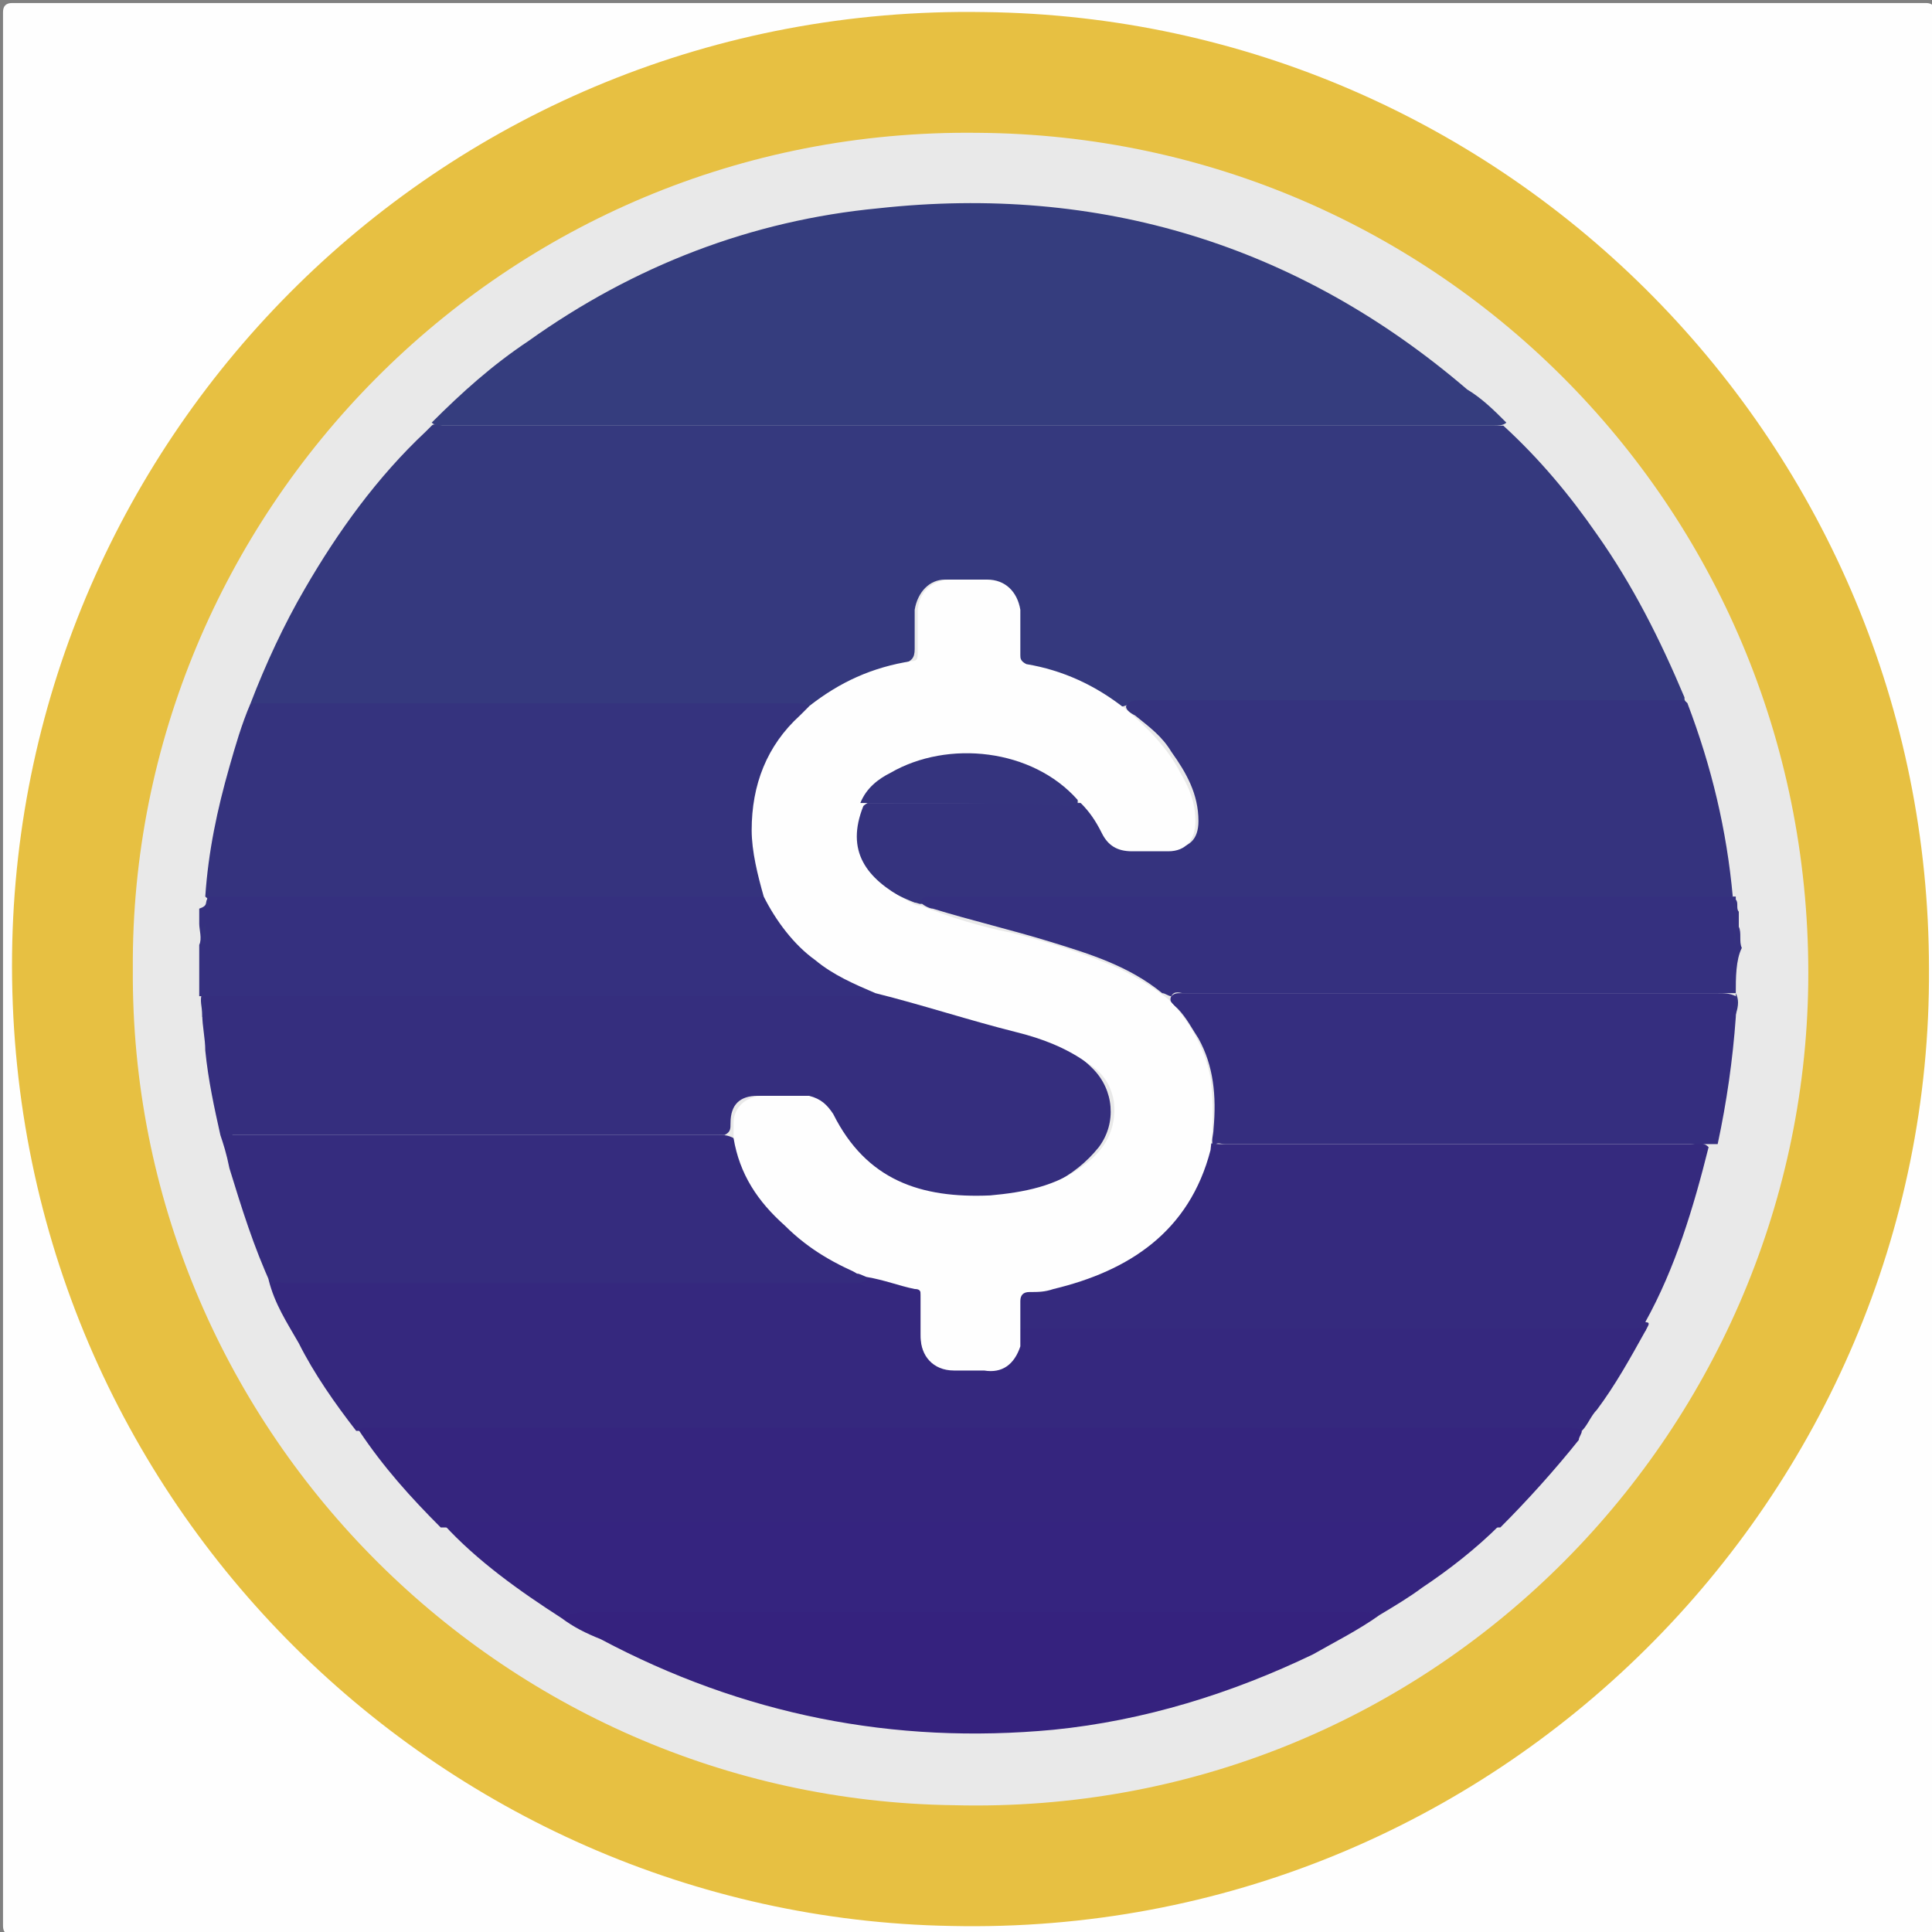 <?xml version="1.0" encoding="utf-8"?>
<!-- Generator: Adobe Illustrator 19.0.0, SVG Export Plug-In . SVG Version: 6.00 Build 0)  -->
<svg version="1.1" id="Layer_1" xmlns="http://www.w3.org/2000/svg" xmlns:xlink="http://www.w3.org/1999/xlink" x="0px" y="0px"
	 viewBox="0 0 64 64" enable-background="new 0 0 64 64" xml:space="preserve">
<rect x="0" y="0" width="64" height="64" fill="#808080" stroke="none"/>
<g>
	<path fill="#FEFEFE" d="M64.1,32.1c0,10.6,0,21.1,0,31.7c0,0.2-0.1,0.3-0.3,0.3c-21.1,0-42.3,0-63.4,0c-0.2,0-0.3-0.1-0.3-0.3
		c0-21.1,0-42.3,0-63.4c0-0.2,0.1-0.3,0.3-0.3c21.1,0,42.3,0,63.4,0c0.2,0,0.3,0.1,0.3,0.3C64.1,10.9,64.1,21.5,64.1,32.1z"/>
	<path fill="#E7C042" d="M63.9,32.1c0.1,17.4-14.3,32.1-32.4,31.7c-17-0.3-31.3-14.3-31.1-32.2C0.6,14.4,14.7,0.1,32.6,0.4
		C50,0.6,63.9,14.8,63.9,32.1z"/>
	<path fill="#E9E9E9" d="M4.4,32.1c-0.1-15,12.2-27.9,28-27.7C47.7,4.5,60.1,17,59.9,32.6c-0.2,14.9-12.5,27.6-28.3,27.2
		C16.5,59.6,4.3,47.2,4.4,32.1z"/>
	<path fill="#35397E" d="M8.3,23.3c0.5-1.3,1.1-2.6,1.8-3.8c1.1-1.9,2.4-3.7,4-5.2c0.1-0.1,0.1-0.1,0.2-0.2c0.1-0.1,0.3,0,0.4,0
		c11.6,0,23.2,0,34.7,0c0.1,0,0.3,0,0.4,0c1.2,1.1,2.2,2.3,3.1,3.6c1.2,1.7,2.1,3.5,2.9,5.4c0,0.1,0,0.1,0.1,0.2
		c-0.1,0.1-0.2,0-0.4,0c-5.8,0-11.6,0-17.5,0c-0.3,0-0.5,0-0.8,0.1c-0.2,0-0.3,0-0.4-0.1c-0.9-0.6-1.8-1-2.9-1.3
		c-0.3-0.1-0.4-0.2-0.4-0.5c0-0.4,0-0.8,0-1.3c0-0.6-0.4-1-1-1c-0.4,0-0.8,0-1.2,0c-0.5,0-0.9,0.4-1,1c0,0.4,0,0.9,0,1.3
		c0,0.3-0.1,0.4-0.4,0.5c-1.1,0.2-2.2,0.7-3.1,1.4c-0.1,0.1-0.2,0.1-0.3,0.1c-0.3-0.1-0.5-0.1-0.8-0.1c-5.7,0-11.3,0-17,0
		C8.8,23.4,8.5,23.4,8.3,23.3z"/>
	<path fill="#353D7E" d="M49.9,14c-0.1,0.1-0.3,0.1-0.4,0.1c-11.6,0-23.2,0-34.8,0c-0.1,0-0.3,0-0.4-0.1c1-1,2-1.9,3.2-2.7
		c3.5-2.5,7.4-4,11.6-4.4c7.3-0.8,13.9,1.2,19.5,6C49.1,13.2,49.5,13.6,49.9,14z"/>
	<path fill="#35287E" d="M54.5,44.1c-0.5,0.9-1,1.8-1.6,2.6c-0.2,0.2-0.3,0.5-0.5,0.7c-0.1,0-0.2,0-0.3,0c-13.1,0-26.2,0-39.3,0
		c-0.3,0-0.6,0-1,0c-0.7-0.9-1.4-1.9-1.9-2.9c-0.4-0.7-0.8-1.3-1-2.1c0-0.2,0.1-0.2,0.2-0.2c0.2,0,0.3,0,0.5,0c6.1,0,12.3,0,18.4,0
		c0.2,0,0.4,0,0.6,0c0.1,0,0.3,0,0.4,0c0.4,0.1,0.7,0.2,1.1,0.3c0.4,0.1,0.4,0.2,0.4,0.5c0,0.4,0,0.8,0,1.2c0,0.7,0.4,1.1,1,1.1
		c0.4,0,0.7,0,1.1,0c0.5,0,0.9-0.3,1.1-0.9c0,0,0,0,0,0c0.1-0.7,0.1-0.7,0.8-0.7c6.5,0,13,0,19.5,0c0.2,0,0.3,0,0.5,0
		C54.5,43.9,54.6,43.9,54.5,44.1z"/>
	<path fill="#35337E" d="M37.3,23.4c0.1-0.2,0.3-0.2,0.4-0.2c6,0,12,0,17.9,0c0.1,0,0.2,0,0.3,0.1c0.8,2.1,1.3,4.2,1.5,6.4
		c-0.2,0.1-0.4,0.1-0.5,0.1c-1.7,0-3.4,0-5.1,0c-6.8,0-13.6,0-20.4,0c-0.3,0-0.5,0-0.8,0.1c-0.1,0.1-0.2,0-0.3,0
		c-0.5-0.2-0.9-0.4-1.3-0.7c-0.7-0.6-0.8-1.6-0.6-2.3c0-0.1,0.1-0.2,0.3-0.3c0.1,0,0.2,0,0.4,0c2.2,0,4.4,0,6.7,0
		c0.2,0,0.3,0.1,0.4,0.2c0.2,0.2,0.4,0.5,0.5,0.8c0.2,0.4,0.5,0.5,0.9,0.5c0.4,0,0.8,0,1.2,0c0.6,0,0.9-0.3,0.9-0.9
		c0-0.9-0.4-1.6-0.9-2.3c-0.3-0.5-0.7-0.8-1.2-1.2C37.4,23.6,37.3,23.5,37.3,23.4z"/>
	<path fill="#352E7E" d="M7.3,37.6c-0.2-0.9-0.4-1.8-0.5-2.8c0-0.4-0.1-0.8-0.1-1.2c0-0.2-0.1-0.5,0-0.7c0.2-0.1,0.3-0.1,0.5-0.1
		c5.7,0,11.4,0,17.1,0c1.3,0,2.7,0,4,0c0.2,0,0.3,0,0.5,0c0.1-0.1,0.2,0,0.3,0c1.7,0.5,3.5,0.9,5.2,1.5c0.7,0.2,1.3,0.5,1.9,1.1
		c0.7,0.7,0.8,1.8,0.2,2.6c-0.4,0.5-0.9,0.9-1.5,1.2c-1.1,0.5-2.2,0.6-3.4,0.5c-1-0.1-1.9-0.3-2.8-1c-0.6-0.4-1.1-0.9-1.4-1.6
		c-0.2-0.6-0.7-0.8-1.3-0.8c-0.3,0-0.6,0-0.9,0c-0.6,0-0.9,0.3-0.9,0.9c0,0.2,0,0.3-0.2,0.4c-3.8,0-7.7,0-11.5,0c-1.6,0-3.2,0-4.8,0
		C7.7,37.7,7.5,37.7,7.3,37.6z"/>
	<path fill="#35257E" d="M11.9,47.4c0-0.1,0.1-0.1,0.2-0.1c0.1,0,0.2,0,0.3,0c13.2,0,26.3,0,39.5,0c0.2,0,0.4,0,0.5,0.1
		c0,0.1-0.1,0.2-0.1,0.3c-0.8,1-1.7,2-2.6,2.9c0,0-0.1,0-0.1,0c-11.4,0-22.8,0-34.2,0c-0.3,0-0.5,0-0.8,0
		C13.6,49.6,12.7,48.6,11.9,47.4z"/>
	<path fill="#35337E" d="M8.3,23.3c6,0,12,0,18,0c0.2,0,0.4,0,0.5,0.1c0,0.3-0.3,0.4-0.4,0.6c-1.4,1.6-1.7,3.4-1.1,5.4
		c0,0.1,0.2,0.3-0.1,0.4c-0.2,0.1-0.4,0-0.5,0c-5.8,0-11.5,0-17.3,0c-0.2,0-0.4,0.1-0.6-0.1c0.1-1.5,0.4-2.9,0.8-4.3
		C7.8,24.7,8,24,8.3,23.3z"/>
	<path fill="#352A7E" d="M54.5,44.1c0-0.2-0.1-0.1-0.3-0.1c-0.2,0-0.4,0-0.7,0c-6.4,0-12.8,0-19.3,0c-0.5,0-0.5,0-0.6,0.5
		c0,0.1,0,0.1-0.1,0.2c-0.1-0.1-0.1-0.2-0.1-0.3c0-0.4,0-0.8,0-1.1c0-0.4,0.1-0.4,0.4-0.5c1.2-0.2,2.4-0.5,3.4-1.2
		c1.2-0.8,2-1.8,2.4-3.2c0-0.1,0.1-0.3,0.2-0.4c0.2-0.2,0.4-0.1,0.6-0.1c1.9,0,3.8,0,5.7,0c3.3,0,6.6,0,9.9,0c0.2,0,0.4-0.1,0.6,0.1
		c-0.5,2-1.1,4-2.1,5.8C54.7,43.8,54.6,43.9,54.5,44.1z"/>
	<path fill="#35247F" d="M14.7,50.5c0.1-0.1,0.3-0.1,0.4-0.1c8.7,0,17.3,0,26,0c2.7,0,5.4,0,8.1,0c0.2,0,0.4,0,0.5,0.1
		c-0.8,0.8-1.7,1.5-2.6,2.1c-0.4,0.3-0.9,0.6-1.4,0.9c-0.3,0-0.6,0-0.9,0c-8.4,0-16.9,0-25.3,0c-0.3,0-0.6,0-0.9,0.1
		C17.2,52.7,15.8,51.7,14.7,50.5z"/>
	<path fill="#352E7F" d="M56.9,37.9c-5.4,0-10.9,0-16.3,0c-0.2,0-0.3-0.1-0.4,0.1c-0.1-0.2,0-0.4,0-0.6c0.1-1.1,0-2.1-0.5-3
		c-0.2-0.3-0.4-0.7-0.7-1c-0.1-0.1-0.3-0.2-0.2-0.4c0.1-0.1,0.2-0.1,0.3-0.1c0.1,0,0.2,0,0.4,0c5.8,0,11.6,0,17.4,0
		c0.2,0,0.4,0,0.6,0.1c0.1,0.2,0,0.5,0,0.7C57.4,35.1,57.2,36.5,56.9,37.9z"/>
	<path fill="#352C7E" d="M7.3,37.6c5.5,0,11,0,16.5,0c0.2,0,0.3,0,0.5,0.1c0.1,0.1,0.1,0.2,0.1,0.3c0.3,1.2,1.1,2.2,2.1,3
		c0.6,0.5,1.3,0.8,1.9,1.2c0.1,0,0.3,0,0.3,0.2c-0.1,0.1-0.3,0.1-0.4,0.1c-6.3,0-12.6,0-18.9,0c-0.1,0-0.3-0.1-0.4,0.1
		c-0.6-1.3-1-2.6-1.4-3.9C7.5,38.2,7.4,37.9,7.3,37.6z"/>
	<path fill="#35227E" d="M18.6,53.6c0-0.1,0-0.1,0.1-0.1c0.2,0,0.4-0.1,0.6-0.1c8.6,0,17.2,0,25.7,0c0.2,0,0.5,0,0.7,0.1
		c-0.7,0.5-1.5,0.9-2.2,1.3c-2.7,1.3-5.6,2.2-8.6,2.5c-5.3,0.5-10.3-0.5-15-3C19.4,54.1,19,53.9,18.6,53.6z"/>
	<path fill="#35307F" d="M57.5,32.9c-6.1,0-12.2,0-18.3,0c-0.1,0-0.3-0.1-0.4,0.1c-0.1,0-0.2-0.1-0.3-0.1c-1.1-0.9-2.4-1.3-3.7-1.7
		c-1.3-0.4-2.6-0.7-3.9-1.1c-0.1,0-0.3-0.1-0.4-0.2c0-0.2,0.2-0.2,0.3-0.2c0.1,0,0.2,0,0.3,0c8.8,0,17.6,0,26.4,0c0,0,0,0,0,0.1
		c0.1,0.1,0,0.3,0.1,0.4c0,0.2,0,0.3,0,0.5c0.1,0.2,0,0.5,0.1,0.7C57.5,31.8,57.5,32.4,57.5,32.9C57.5,32.9,57.5,32.9,57.5,32.9z"/>
	<path fill="#35307F" d="M6.9,29.7c6.2,0,12.3,0,18.5,0c0.1,0,0.2,0.1,0.2,0.2c0.7,1.3,1.8,2.1,3.1,2.7c0.1,0.1,0.3,0.1,0.3,0.2
		C28.9,33,28.8,33,28.7,33c-1.3,0-2.5,0-3.8,0c-0.2,0-0.5,0-0.7,0c-5.8,0-11.7,0-17.5,0c0,0,0,0-0.1,0c0-0.6,0-1.2,0-1.7
		c0.1-0.2,0-0.5,0-0.7c0-0.2,0-0.3,0-0.5C6.9,30,6.8,29.9,6.9,29.7L6.9,29.7z"/>
	<path fill="#35337E" d="M57.5,31.3c-0.1-0.2,0-0.5-0.1-0.7C57.5,30.8,57.5,31.1,57.5,31.3z"/>
	<path fill="#35337E" d="M57.5,32.9C57.5,32.9,57.5,32.9,57.5,32.9c0.1,0.2,0.1,0.4,0,0.7C57.5,33.4,57.5,33.2,57.5,32.9z"/>
	<path fill="#35337E" d="M6.8,30.6c0,0.2,0.1,0.5,0,0.7C6.7,31,6.7,30.8,6.8,30.6z"/>
	<path fill="#35337E" d="M6.7,33C6.8,33,6.8,33,6.7,33c0.1,0.2,0.1,0.5,0,0.7C6.7,33.5,6.7,33.2,6.7,33z"/>
	<path fill="#35337E" d="M6.9,29.7c0,0.1,0,0.3,0,0.4C6.8,30,6.8,29.9,6.9,29.7z"/>
	<path fill="#35337E" d="M57.5,30.1c-0.1-0.1,0-0.3-0.1-0.4C57.5,29.9,57.5,30,57.5,30.1z"/>
	<path fill="#FEFEFE" d="M29,32.9c-0.7-0.3-1.4-0.6-2-1.1c-0.7-0.5-1.3-1.3-1.7-2.1c-0.2-0.7-0.4-1.5-0.4-2.2c0-1.5,0.5-2.8,1.6-3.8
		c0.1-0.1,0.2-0.2,0.3-0.3c1-0.8,2.1-1.3,3.4-1.5c0.2,0,0.2-0.1,0.2-0.3c0-0.4,0-0.9,0-1.3c0-0.7,0.5-1.1,1.1-1.1c0.4,0,0.8,0,1.2,0
		c0.6,0,1,0.4,1.1,1c0,0.5,0,1,0,1.5c0,0.1,0,0.2,0.2,0.3c1.2,0.2,2.3,0.7,3.3,1.5c0.7,0.6,1.4,1.3,1.8,2.1c0.3,0.5,0.5,1,0.5,1.6
		c0,0.6-0.3,1-0.9,1c-0.4,0-0.8,0-1.2,0c-0.5,0-0.8-0.2-1-0.6c-0.2-0.4-0.4-0.7-0.7-1c-0.3-0.2-0.5-0.4-0.7-0.6
		c-0.7-0.6-1.6-0.9-2.6-0.9c-0.9,0-1.8,0-2.7,0.5c-0.4,0.2-0.8,0.5-1,0.9c0,0.1-0.1,0.1-0.2,0.2c-0.6,1.5,0.1,2.4,1.4,3.1
		c0.2,0.1,0.3,0.2,0.5,0.2c1,0.4,2,0.7,3,0.9c1.2,0.3,2.5,0.7,3.6,1.2c0.6,0.3,1.1,0.6,1.6,1c0.7,0.7,1.2,1.6,1.4,2.6
		c0.1,0.8,0.1,1.6,0,2.4c-0.7,2.7-2.7,4-5.2,4.6c-0.3,0.1-0.5,0.1-0.8,0.1c-0.2,0-0.3,0.1-0.3,0.3c0,0.5,0,1,0,1.5
		c-0.2,0.6-0.6,0.9-1.2,0.8c-0.3,0-0.7,0-1,0c-0.7,0-1.1-0.5-1.1-1.1c0-0.5,0-0.9,0-1.4c0-0.1,0-0.2-0.2-0.2c-0.5-0.1-1-0.3-1.6-0.4
		c-1-0.4-1.9-0.9-2.7-1.7c-0.9-0.8-1.5-1.7-1.7-2.9c0-0.2,0-0.3,0-0.5c0-0.5,0.4-0.9,1-0.9c0.5,0,1,0,1.5,0c0.4,0.1,0.6,0.3,0.8,0.6
		c1.1,2.2,2.9,2.8,5.2,2.7c1.1-0.1,2.2-0.3,3.1-1c0.7-0.5,1.1-1.2,1-2.1c-0.1-0.6-0.4-1-0.9-1.3c-0.7-0.5-1.5-0.8-2.3-1
		C32.1,33.8,30.6,33.3,29,32.9z"/>
	<path fill="#35347E" d="M28.5,26.6c0.2-0.5,0.6-0.8,1-1c1.9-1.1,4.7-0.8,6.2,0.9c0,0,0,0.1,0,0.1c-0.1,0.1-0.2,0.1-0.3,0.1
		C33.1,26.6,30.8,26.6,28.5,26.6z"/>
</g>
</svg>
